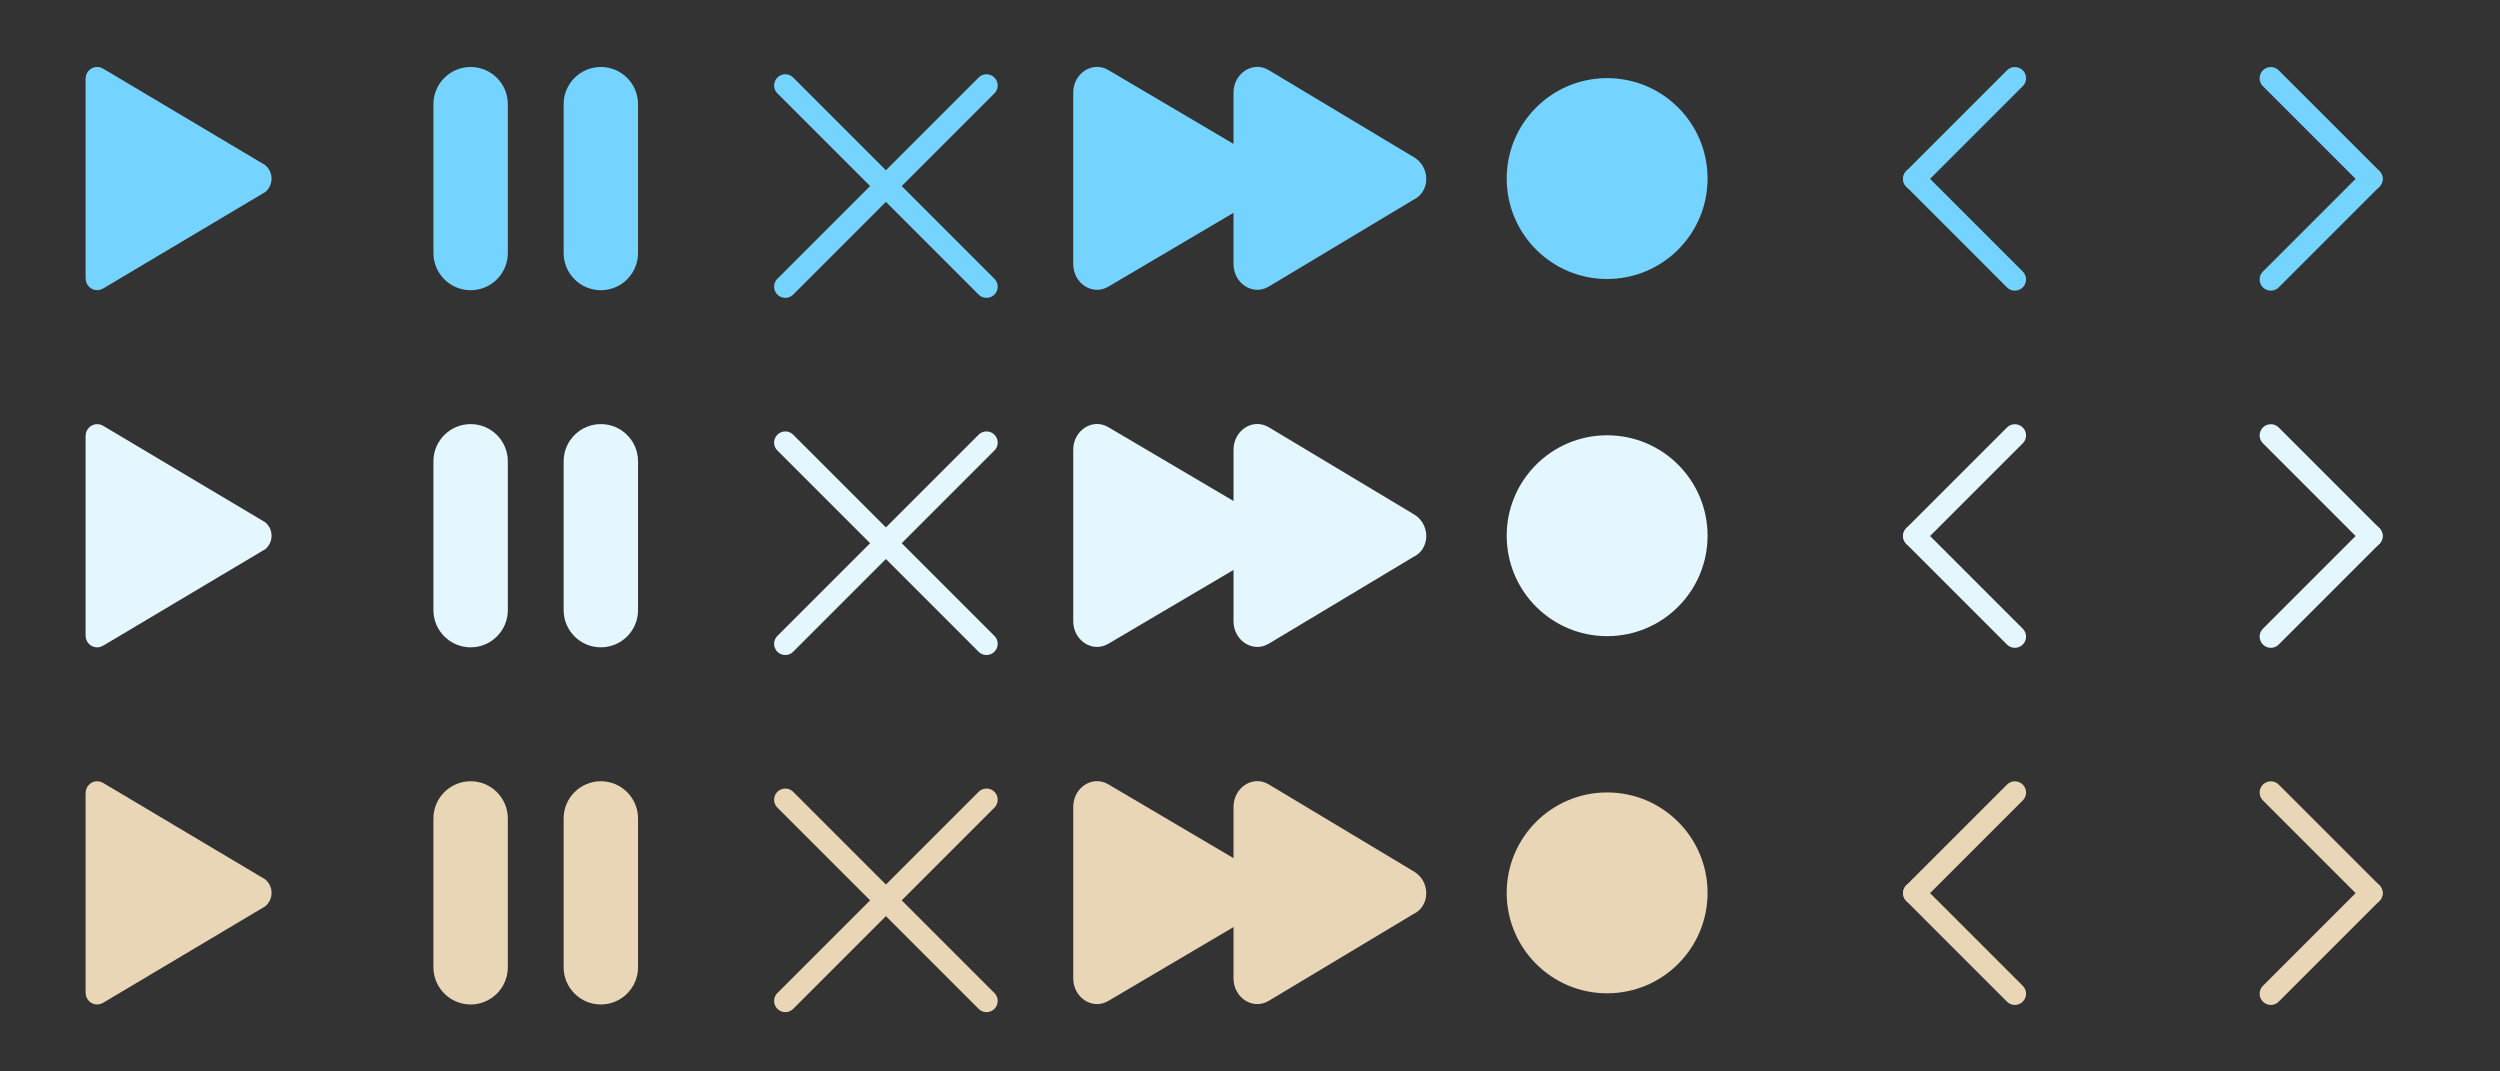 <?xml version="1.0" encoding="UTF-8" standalone="no"?>
<svg
   xmlns:dc="http://purl.org/dc/elements/1.1/"
   xmlns:cc="http://creativecommons.org/ns#"
   xmlns:rdf="http://www.w3.org/1999/02/22-rdf-syntax-ns#"
   xmlns:svg="http://www.w3.org/2000/svg"
   xmlns="http://www.w3.org/2000/svg"
   width="224"
   height="96"
   viewBox="0 0 59.267 25.4"
   version="1.1"
   id="svg8">
  <rect x="0" y="0" width="59.267" height="25.4" fill="#333333" stroke="none"/>
  <defs
     id="defs2">
    <style
       id="style1892">.cls-1{fill:none;stroke:#000;stroke-linecap:round;stroke-linejoin:round;stroke-width:2px;}</style>
  </defs>
  <g
     id="layer1">
    <path
       d="M 6.289,3.915 2.453,1.632 C 2.406,1.604 2.358,1.587 2.303,1.587 c -0.15,0 -0.273,0.124 -0.273,0.276 h -0.001 v 4.74 h 0.001 c 0,0.152 0.123,0.276 0.273,0.276 0.057,0 0.103,-0.019 0.154,-0.047 L 6.289,4.552 c 0.091,-0.076 0.149,-0.19 0.149,-0.318 0,-0.128 -0.058,-0.241 -0.149,-0.318 z"
       id="path914"
       style="fill:#74d4ff;fill-opacity:1;stroke-width:0.014" />
    <path
       d="m 6.289,12.382 -3.836,-2.283 c -0.047,-0.028 -0.095,-0.044 -0.15,-0.044 -0.15,0 -0.273,0.124 -0.273,0.276 h -0.001 v 4.74 h 0.001 c 0,0.152 0.123,0.276 0.273,0.276 0.057,0 0.103,-0.019 0.154,-0.047 l 3.832,-2.281 c 0.091,-0.076 0.149,-0.19 0.149,-0.318 0,-0.128 -0.058,-0.241 -0.149,-0.318 z"
       id="path914-3"
       style="fill:#e4f7ff;fill-opacity:1;stroke-width:0.014" />
    <path
       d="m 6.289,20.848 -3.836,-2.283 c -0.047,-0.028 -0.095,-0.044 -0.15,-0.044 -0.15,0 -0.273,0.124 -0.273,0.276 h -0.001 v 4.74 h 0.001 c 0,0.152 0.123,0.276 0.273,0.276 0.057,0 0.103,-0.019 0.154,-0.047 l 3.832,-2.281 c 0.091,-0.076 0.149,-0.19 0.149,-0.318 0,-0.128 -0.058,-0.241 -0.149,-0.318 z"
       id="path914-3-6"
       style="fill:#e9d6b7;fill-opacity:1;stroke-width:0.014" />
    <g
       id="g981"
       transform="matrix(0.441,0,0,0.441,7.629,-1.058)"
       style="fill:#74d4ff;fill-opacity:1">
      <path
         d="M 8,6 C 6.896,6 6,6.896 6,8 v 8 c 0,1.104 0.896,2 2,2 1.104,0 2,-0.896 2,-2 V 8 C 10,6.896 9.104,6 8,6 Z"
         id="path968"
         style="fill:#74d4ff;fill-opacity:1" />
      <path
         d="m 15,6 c -1.104,0 -2,0.896 -2,2 v 8 c 0,1.104 0.896,2 2,2 1.104,0 2,-0.896 2,-2 V 8 C 17,6.896 16.104,6 15,6 Z"
         id="path970"
         style="fill:#74d4ff;fill-opacity:1" />
    </g>
    <g
       id="g981-3"
       transform="matrix(0.441,0,0,0.441,7.629,7.408)"
       style="fill:#e4f7ff;fill-opacity:1">
      <path
         d="M 8,6 C 6.896,6 6,6.896 6,8 v 8 c 0,1.104 0.896,2 2,2 1.104,0 2,-0.896 2,-2 V 8 C 10,6.896 9.104,6 8,6 Z"
         id="path968-6"
         style="fill:#e4f7ff;fill-opacity:1" />
      <path
         d="m 15,6 c -1.104,0 -2,0.896 -2,2 v 8 c 0,1.104 0.896,2 2,2 1.104,0 2,-0.896 2,-2 V 8 C 17,6.896 16.104,6 15,6 Z"
         id="path970-7"
         style="fill:#e4f7ff;fill-opacity:1" />
    </g>
    <g
       id="g981-5"
       transform="matrix(0.441,0,0,0.441,7.629,15.875)"
       style="fill:#e9d6b7;fill-opacity:1">
      <path
         d="M 8,6 C 6.896,6 6,6.896 6,8 v 8 c 0,1.104 0.896,2 2,2 1.104,0 2,-0.896 2,-2 V 8 C 10,6.896 9.104,6 8,6 Z"
         id="path968-3"
         style="fill:#e9d6b7;fill-opacity:1" />
      <path
         d="m 15,6 c -1.104,0 -2,0.896 -2,2 v 8 c 0,1.104 0.896,2 2,2 1.104,0 2,-0.896 2,-2 V 8 C 17,6.896 16.104,6 15,6 Z"
         id="path970-5"
         style="fill:#e9d6b7;fill-opacity:1" />
    </g>
    <g
       id="cross"
       style="fill:none;fill-opacity:1;stroke:#74d4ff;stroke-width:2;stroke-miterlimit:4;stroke-dasharray:none;stroke-opacity:1"
       transform="matrix(0.265,0,0,0.265,16.762,0.171)">
      <line
         class="cls-1"
         x1="7"
         x2="25"
         y1="7"
         y2="25"
         id="line937"
         style="fill:none;fill-opacity:1;stroke:#74d4ff;stroke-width:2;stroke-miterlimit:4;stroke-dasharray:none;stroke-opacity:1" />
      <line
         class="cls-1"
         x1="7"
         x2="25"
         y1="25"
         y2="7"
         id="line939"
         style="fill:none;fill-opacity:1;stroke:#74d4ff;stroke-width:2;stroke-miterlimit:4;stroke-dasharray:none;stroke-opacity:1" />
    </g>
    <g
       id="cross-1"
       style="fill:none;fill-opacity:1;stroke:#e4f7ff;stroke-width:2;stroke-miterlimit:4;stroke-dasharray:none;stroke-opacity:1"
       transform="matrix(0.265,0,0,0.265,16.762,8.638)">
      <line
         class="cls-1"
         x1="7"
         x2="25"
         y1="7"
         y2="25"
         id="line937-3"
         style="fill:none;fill-opacity:1;stroke:#e4f7ff;stroke-width:2;stroke-miterlimit:4;stroke-dasharray:none;stroke-opacity:1" />
      <line
         class="cls-1"
         x1="7"
         x2="25"
         y1="25"
         y2="7"
         id="line939-2"
         style="fill:none;fill-opacity:1;stroke:#e4f7ff;stroke-width:2;stroke-miterlimit:4;stroke-dasharray:none;stroke-opacity:1" />
    </g>
    <g
       id="cross-1-1"
       style="fill:none;fill-opacity:1;stroke:#e9d6b7;stroke-width:2;stroke-miterlimit:4;stroke-dasharray:none;stroke-opacity:1"
       transform="matrix(0.265,0,0,0.265,16.762,17.104)">
      <line
         class="cls-1"
         x1="7"
         x2="25"
         y1="7"
         y2="25"
         id="line937-3-5"
         style="fill:none;fill-opacity:1;stroke:#e9d6b7;stroke-width:2;stroke-miterlimit:4;stroke-dasharray:none;stroke-opacity:1" />
      <line
         class="cls-1"
         x1="7"
         x2="25"
         y1="25"
         y2="7"
         id="line939-2-9"
         style="fill:none;fill-opacity:1;stroke:#e9d6b7;stroke-width:2;stroke-miterlimit:4;stroke-dasharray:none;stroke-opacity:1" />
    </g>
    <g
       id="g1791"
       transform="matrix(0.38,0,0,0.38,25.063,-0.313)"
       style="fill:#74d4ff;fill-opacity:1">
      <g
         id="info"
         style="fill:#74d4ff;fill-opacity:1" />
      <g
         id="icons"
         style="fill:#74d4ff;fill-opacity:1">
        <path
           d="m 22.2,10.6 -9,-5.4 C 12.2,4.6 11,5.4 11,6.6 V 9.8 L 3.2,5.2 C 2.2,4.6 1,5.4 1,6.6 v 10.7 c 0,1.2 1.2,2 2.2,1.4 L 11,14.1 v 3.2 c 0,1.2 1.2,2 2.2,1.4 l 9,-5.4 c 1.1,-0.5 1.1,-2.1 0,-2.7 z"
           id="next"
           style="fill:#74d4ff;fill-opacity:1" />
      </g>
    </g>
    <g
       id="g1791-3"
       transform="matrix(0.38,0,0,0.38,25.063,16.62)"
       style="fill:#e9d6b7;fill-opacity:1">
      <g
         id="info-6"
         style="fill:#e9d6b7;fill-opacity:1" />
      <g
         id="icons-7"
         style="fill:#e9d6b7;fill-opacity:1">
        <path
           d="m 22.2,10.6 -9,-5.4 C 12.2,4.6 11,5.4 11,6.6 V 9.8 L 3.2,5.2 C 2.2,4.6 1,5.4 1,6.6 v 10.7 c 0,1.2 1.2,2 2.2,1.4 L 11,14.1 v 3.2 c 0,1.2 1.2,2 2.2,1.4 l 9,-5.4 c 1.1,-0.5 1.1,-2.1 0,-2.7 z"
           id="next-5"
           style="fill:#e9d6b7;fill-opacity:1" />
      </g>
    </g>
    <g
       id="g1791-3-3"
       transform="matrix(0.38,0,0,0.38,25.063,8.153)"
       style="fill:#e4f7ff;fill-opacity:1">
      <g
         id="info-6-5"
         style="fill:#e4f7ff;fill-opacity:1" />
      <g
         id="icons-7-6"
         style="fill:#e4f7ff;fill-opacity:1">
        <path
           d="m 22.2,10.6 -9,-5.4 C 12.2,4.6 11,5.4 11,6.6 V 9.8 L 3.2,5.2 C 2.2,4.6 1,5.4 1,6.6 v 10.7 c 0,1.2 1.2,2 2.2,1.4 L 11,14.1 v 3.2 c 0,1.2 1.2,2 2.2,1.4 l 9,-5.4 c 1.1,-0.5 1.1,-2.1 0,-2.7 z"
           id="next-5-2"
           style="fill:#e4f7ff;fill-opacity:1" />
      </g>
    </g>
    <circle
       style="fill:#74d4ff;fill-opacity:1;stroke:none;stroke-width:0.794;stroke-linecap:round;paint-order:stroke markers fill;stop-color:#000000"
       id="path945"
       cx="38.1"
       cy="4.233"
       r="2.381" />
    <circle
       style="fill:#e4f7ff;fill-opacity:1;stroke:none;stroke-width:0.794;stroke-linecap:round;paint-order:stroke markers fill;stop-color:#000000"
       id="path945-3"
       cx="38.1"
       cy="12.7"
       r="2.381" />
    <circle
       style="fill:#e9d6b7;fill-opacity:1;stroke:none;stroke-width:0.794;stroke-linecap:round;paint-order:stroke markers fill;stop-color:#000000"
       id="path945-6"
       cx="38.1"
       cy="21.167"
       r="2.381" />
    <g
       id="chevron-left"
       transform="matrix(0.265,0,0,0.265,42.466,0)"
       style="fill:none;fill-opacity:1;stroke:#74d4ff;stroke-opacity:1">
      <line
         class="cls-1"
         x1="11"
         x2="20"
         y1="16"
         y2="7"
         id="line1898"
         style="fill:none;fill-opacity:1;stroke:#74d4ff;stroke-opacity:1" />
      <line
         class="cls-1"
         x1="20"
         x2="11"
         y1="25"
         y2="16"
         id="line1900"
         style="fill:none;fill-opacity:1;stroke:#74d4ff;stroke-opacity:1" />
    </g>
    <g
       id="chevron-left-3"
       transform="matrix(0.265,0,0,0.265,42.466,8.467)"
       style="fill:none;fill-opacity:1;stroke:#e4f7ff;stroke-opacity:1">
      <line
         class="cls-1"
         x1="11"
         x2="20"
         y1="16"
         y2="7"
         id="line1898-5"
         style="fill:none;fill-opacity:1;stroke:#e4f7ff;stroke-opacity:1" />
      <line
         class="cls-1"
         x1="20"
         x2="11"
         y1="25"
         y2="16"
         id="line1900-1"
         style="fill:none;fill-opacity:1;stroke:#e4f7ff;stroke-opacity:1" />
    </g>
    <g
       id="chevron-left-3-7"
       transform="matrix(0.265,0,0,0.265,42.466,16.933)"
       style="fill:none;fill-opacity:1;stroke:#e9d6b7;stroke-opacity:1">
      <line
         class="cls-1"
         x1="11"
         x2="20"
         y1="16"
         y2="7"
         id="line1898-5-4"
         style="fill:none;fill-opacity:1;stroke:#e9d6b7;stroke-opacity:1" />
      <line
         class="cls-1"
         x1="20"
         x2="11"
         y1="25"
         y2="16"
         id="line1900-1-3"
         style="fill:none;fill-opacity:1;stroke:#e9d6b7;stroke-opacity:1" />
    </g>
    <g
       id="chevron-left-1"
       transform="matrix(-0.265,0,0,0.265,59.134,0)"
       style="fill:none;fill-opacity:1;stroke:#74d4ff;stroke-opacity:1">
      <line
         class="cls-1"
         x1="11"
         x2="20"
         y1="16"
         y2="7"
         id="line1898-4"
         style="fill:none;fill-opacity:1;stroke:#74d4ff;stroke-opacity:1" />
      <line
         class="cls-1"
         x1="20"
         x2="11"
         y1="25"
         y2="16"
         id="line1900-6"
         style="fill:none;fill-opacity:1;stroke:#74d4ff;stroke-opacity:1" />
    </g>
    <g
       id="chevron-left-3-9"
       transform="matrix(-0.265,0,0,0.265,59.134,8.467)"
       style="fill:none;fill-opacity:1;stroke:#e4f7ff;stroke-opacity:1">
      <line
         class="cls-1"
         x1="11"
         x2="20"
         y1="16"
         y2="7"
         id="line1898-5-42"
         style="fill:none;fill-opacity:1;stroke:#e4f7ff;stroke-opacity:1" />
      <line
         class="cls-1"
         x1="20"
         x2="11"
         y1="25"
         y2="16"
         id="line1900-1-2"
         style="fill:none;fill-opacity:1;stroke:#e4f7ff;stroke-opacity:1" />
    </g>
    <g
       id="chevron-left-3-7-6"
       transform="matrix(-0.265,0,0,0.265,59.134,16.933)"
       style="fill:none;fill-opacity:1;stroke:#e9d6b7;stroke-opacity:1">
      <line
         class="cls-1"
         x1="11"
         x2="20"
         y1="16"
         y2="7"
         id="line1898-5-4-4"
         style="fill:none;fill-opacity:1;stroke:#e9d6b7;stroke-opacity:1" />
      <line
         class="cls-1"
         x1="20"
         x2="11"
         y1="25"
         y2="16"
         id="line1900-1-3-1"
         style="fill:none;fill-opacity:1;stroke:#e9d6b7;stroke-opacity:1" />
    </g>
  </g>
</svg>
